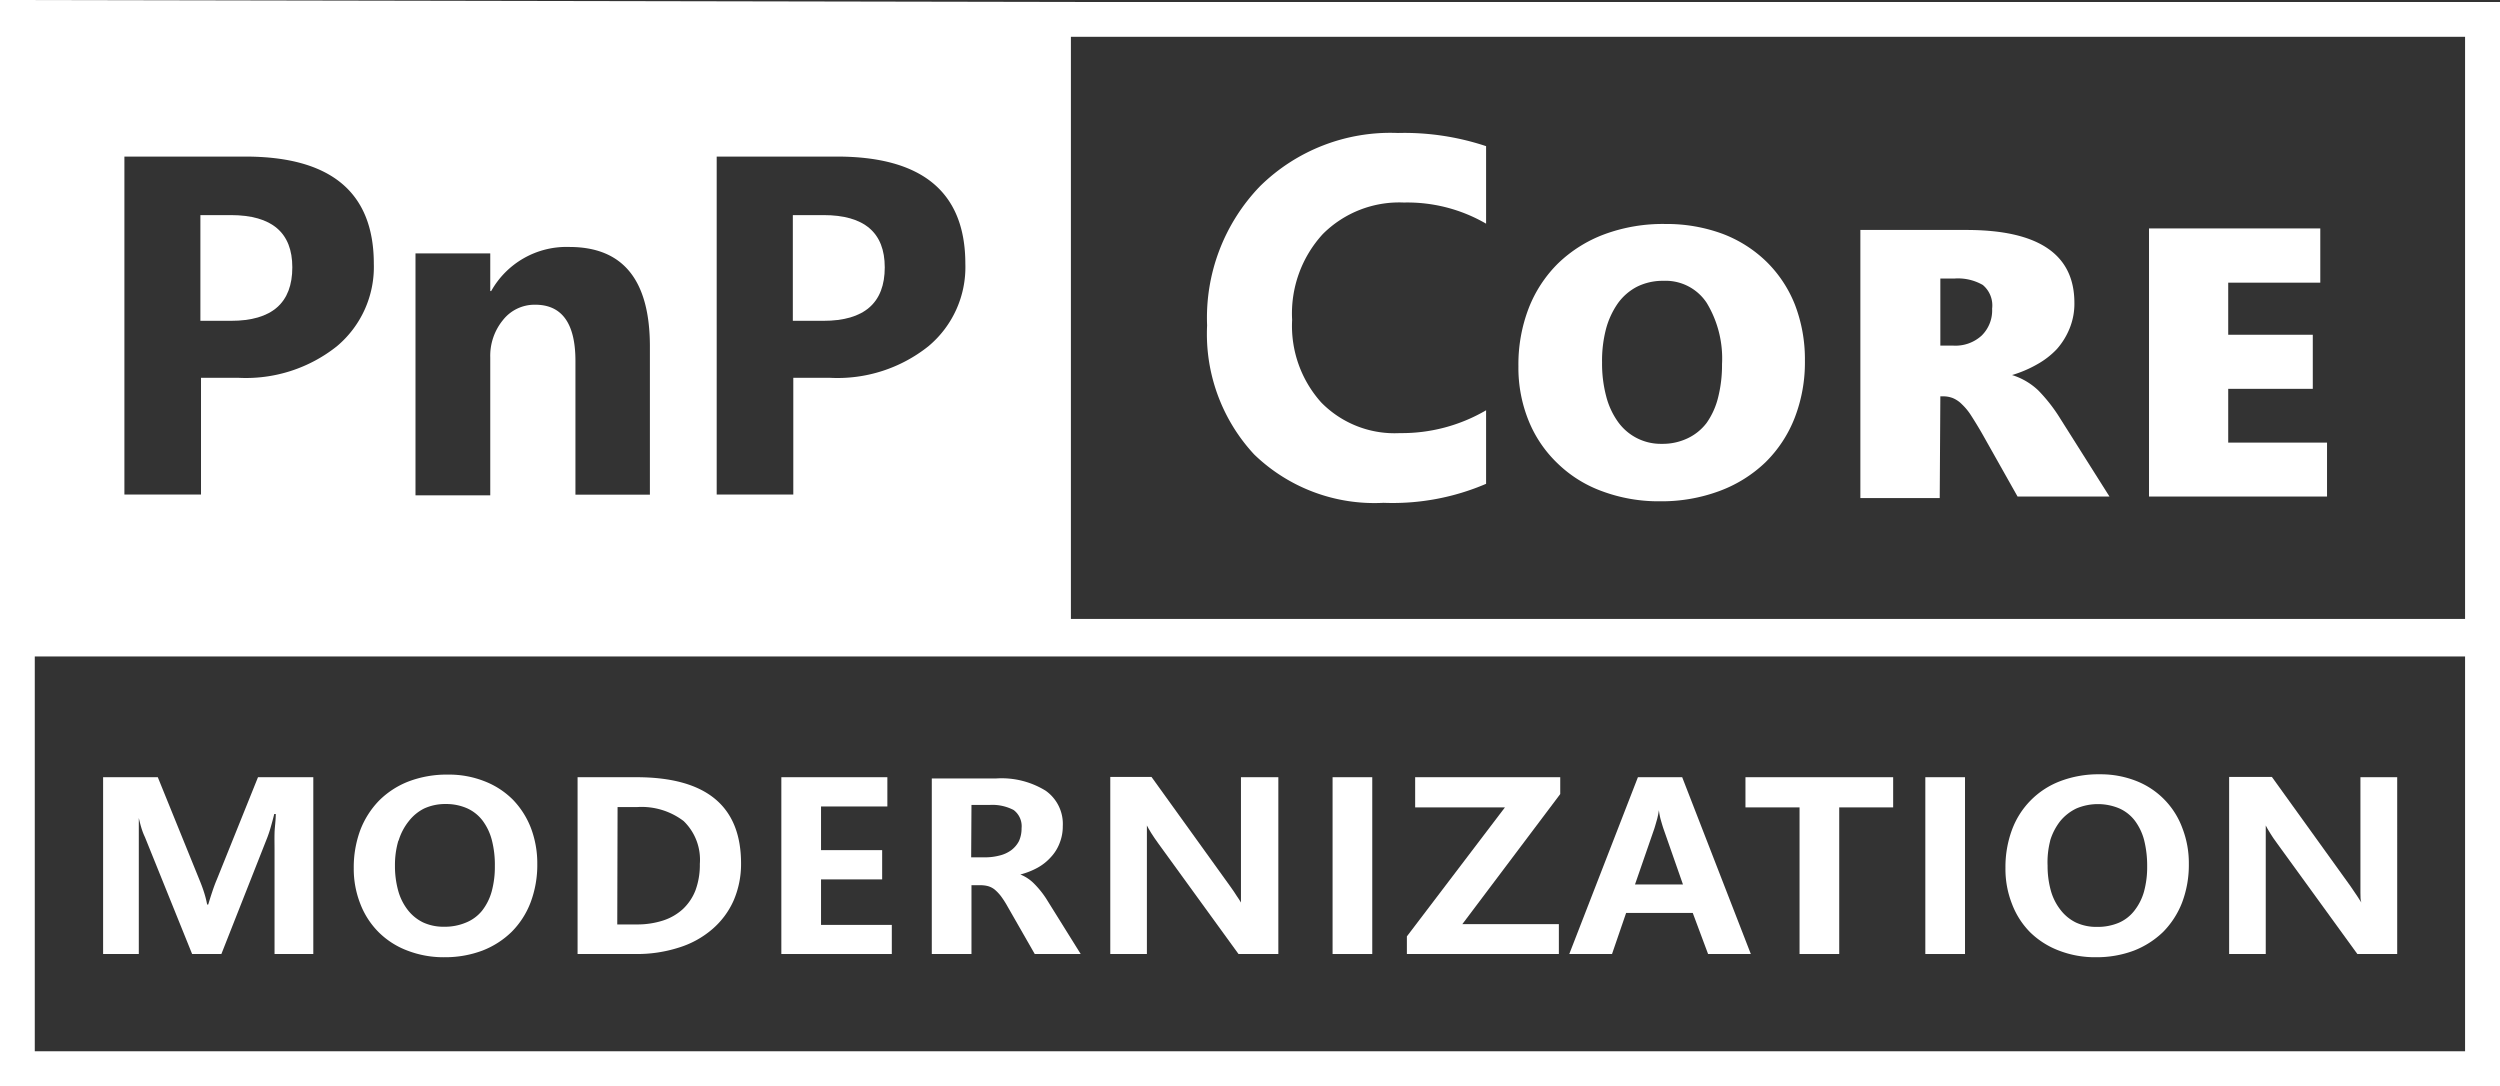 <svg xmlns="http://www.w3.org/2000/svg" viewBox="0 0 163.18 70.9"><rect x="0" y="0" width="163.18" height="70.9" fill="#333333" stroke="none"/><defs><style>.a{fill:#fff;}</style></defs><title>pnp-core-modernization-w</title><path class="a" d="M147.89,55.63c0-.41,0-.76,0-1.06s0-.53,0-.69h0c.06.12.15.28.28.49s.28.44.47.69l5.23,7.21h2.6V50.73h-2.4v6.53c0,.4,0,.74,0,1s0,.5.06.65h0c-.08-.12-.16-.26-.27-.42s-.25-.38-.44-.65l-5.13-7.13H145.5V62.27h2.39Z"/><polygon class="a" points="117.46 62.27 120.05 62.27 120.05 52.7 123.57 52.7 123.57 50.73 113.93 50.73 113.93 52.7 117.46 52.7 117.46 62.27"/><path class="a" d="M132.52,60.86a5.44,5.44,0,0,0,1.88,1.19,6.51,6.51,0,0,0,2.42.43,6.9,6.9,0,0,0,2.46-.43,5.73,5.73,0,0,0,1.91-1.22,5.63,5.63,0,0,0,1.24-1.92,6.94,6.94,0,0,0,.44-2.52,6.31,6.31,0,0,0-.42-2.33,5.24,5.24,0,0,0-3-3.08,6.33,6.33,0,0,0-2.4-.44,7,7,0,0,0-2.58.45,5.39,5.39,0,0,0-3.15,3.19,7,7,0,0,0-.42,2.47,6.23,6.23,0,0,0,.43,2.36A5.28,5.28,0,0,0,132.52,60.86Zm1.3-6a3.91,3.91,0,0,1,.66-1.27,3.12,3.12,0,0,1,1.05-.82,3.61,3.61,0,0,1,2.81,0,2.62,2.62,0,0,1,1,.79,3.66,3.66,0,0,1,.61,1.27,6.86,6.86,0,0,1,.2,1.71,6.1,6.1,0,0,1-.21,1.67,3.6,3.6,0,0,1-.64,1.25,2.58,2.58,0,0,1-1,.77,3.54,3.54,0,0,1-1.43.27,3.15,3.15,0,0,1-1.36-.28,2.82,2.82,0,0,1-1-.81,3.6,3.6,0,0,1-.64-1.25,6,6,0,0,1-.22-1.65A5.6,5.6,0,0,1,133.82,54.88Z"/><rect class="a" x="125.67" y="50.73" width="2.59" height="11.54"/><path class="a" d="M24.73,60.86a5.3,5.3,0,0,0,1.87,1.19,6.53,6.53,0,0,0,2.43.43,6.89,6.89,0,0,0,2.45-.43,5.64,5.64,0,0,0,1.91-1.22,5.48,5.48,0,0,0,1.24-1.92,6.94,6.94,0,0,0,.44-2.52,6.52,6.52,0,0,0-.41-2.33,5.52,5.52,0,0,0-1.18-1.86A5.34,5.34,0,0,0,31.64,51a6.3,6.3,0,0,0-2.4-.44,7,7,0,0,0-2.58.45,5.57,5.57,0,0,0-1.93,1.26,5.67,5.67,0,0,0-1.22,1.93,7,7,0,0,0-.42,2.47A6.23,6.23,0,0,0,23.52,59,5.31,5.31,0,0,0,24.73,60.86Zm1.29-6a3.75,3.75,0,0,1,.67-1.27,2.93,2.93,0,0,1,1-.82,3.3,3.3,0,0,1,1.4-.29,3.39,3.39,0,0,1,1.4.28,2.62,2.62,0,0,1,1,.79,3.66,3.66,0,0,1,.61,1.27,6.42,6.42,0,0,1,.2,1.71,6.1,6.1,0,0,1-.21,1.67,3.59,3.59,0,0,1-.63,1.25,2.61,2.61,0,0,1-1.05.77,3.53,3.53,0,0,1-1.42.27,3.17,3.17,0,0,1-1.37-.28,2.82,2.82,0,0,1-1-.81A3.6,3.6,0,0,1,26,58.17a6,6,0,0,1-.22-1.65A5.6,5.6,0,0,1,26,54.88Z"/><path class="a" d="M44.31,61.85a6.07,6.07,0,0,0,2.17-1.19,5.29,5.29,0,0,0,1.4-1.87,6,6,0,0,0,.49-2.43q0-5.62-6.81-5.63H37.7V62.27h3.79A8.89,8.89,0,0,0,44.31,61.85Zm-4-9.17h1.26a4.53,4.53,0,0,1,3.05.91,3.51,3.51,0,0,1,1.06,2.8,4.79,4.79,0,0,1-.28,1.71,3.34,3.34,0,0,1-.83,1.24,3.52,3.52,0,0,1-1.31.75,5.48,5.48,0,0,1-1.73.25H40.29Z"/><path class="a" d="M9.06,55.42c0-.23,0-.45,0-.64s0-.38,0-.56l0-.53c0-.17,0-.36,0-.56H9c.08.35.15.65.22.88a4.15,4.15,0,0,0,.24.63l3.08,7.63h1.91l3-7.61c.08-.21.16-.45.23-.7s.15-.53.22-.83H18c0,.45-.07.86-.08,1.24s0,.73,0,1.08v6.82h2.53V50.73H16.84l-2.68,6.66c-.1.23-.2.5-.3.8s-.19.59-.27.85h-.07a6.46,6.46,0,0,0-.19-.76c-.09-.29-.2-.58-.32-.87L10.3,50.73H6.73V62.27H9.06Z"/><polygon class="a" points="58.21 60.37 53.59 60.37 53.59 57.4 57.58 57.4 57.58 55.49 53.59 55.49 53.59 52.64 57.92 52.64 57.92 50.73 51 50.73 51 62.27 58.21 62.27 58.21 60.37"/><polygon class="a" points="101.75 60.32 95.45 60.32 101.84 51.83 101.84 50.73 92.37 50.73 92.37 52.7 98.23 52.7 91.83 61.12 91.83 62.27 101.75 62.27 101.75 60.32"/><rect class="a" x="86.98" y="50.73" width="2.59" height="11.54"/><path class="a" d="M106.14,59.59h4.35l1,2.68h2.79L109.8,50.73h-2.89l-4.48,11.54h2.79Zm1.84-5.5c.07-.22.13-.44.19-.65a5.46,5.46,0,0,0,.11-.56h0a4,4,0,0,0,.11.59c.06.21.12.42.18.6l1.28,3.66h-3.13Z"/><path class="a" d="M63.41,57.78H64a1.88,1.88,0,0,1,.49.06,1.26,1.26,0,0,1,.43.22,2.84,2.84,0,0,1,.41.43,6.05,6.05,0,0,1,.43.67l1.78,3.11h3l-2.25-3.61a6,6,0,0,0-.81-1,2.64,2.64,0,0,0-.88-.58v0a4.84,4.84,0,0,0,1.12-.44,3.31,3.31,0,0,0,.87-.69,2.79,2.79,0,0,0,.57-.91,2.94,2.94,0,0,0,.21-1.12,2.65,2.65,0,0,0-1.12-2.31,5.47,5.47,0,0,0-3.21-.8H60.82V62.27h2.59Zm0-5.24H64.6a3,3,0,0,1,1.56.33,1.32,1.32,0,0,1,.52,1.19,2,2,0,0,1-.17.84,1.77,1.77,0,0,1-.5.59,2.13,2.13,0,0,1-.76.35,3.76,3.76,0,0,1-1,.12h-.86Z"/><path class="a" d="M74.86,55.63c0-.41,0-.76,0-1.06s0-.53,0-.69h0c.06.12.15.28.28.49s.29.44.47.69l5.23,7.21h2.6V50.73H81v6.53q0,.6,0,1c0,.29,0,.5,0,.65h0q-.1-.18-.27-.42c-.1-.17-.25-.38-.44-.65l-5.13-7.13H72.47V62.27h2.39Z"/><path class="a" d="M57.75,17.45c0-2.27-1.34-3.41-4-3.41h-2v6.9h2C56.41,20.94,57.75,19.77,57.75,17.45Z"/><path class="a" d="M19.08,17.45q0-3.4-4-3.41h-2v6.9h2C17.75,20.94,19.08,19.77,19.08,17.45Z"/><path class="a" d="M69.9.13h0L0,0V70.9H163.18V.13Zm91,2.27v38h-91V2.4ZM46.78,10.22h7.84q8.39,0,8.39,7a6.72,6.72,0,0,1-2.41,5.38,9.51,9.51,0,0,1-6.43,2.06H51.78v7.62h-5ZM27.12,16.54H32V19h.06a5.63,5.63,0,0,1,5.1-2.88c3.51,0,5.26,2.16,5.26,6.5v9.67H37.56V23.56q0-3.68-2.64-3.67a2.62,2.62,0,0,0-2.09,1A3.68,3.68,0,0,0,32,23.33v9H27.12Zm-19-6.32H16q8.4,0,8.4,7a6.75,6.75,0,0,1-2.41,5.38,9.53,9.53,0,0,1-6.43,2.06H13.12v7.62h-5ZM160.9,68.62H2.27V42.85H160.9Z"/><polygon class="a" points="151.89 28.89 145.44 28.89 145.44 25.38 150.96 25.38 150.96 21.85 145.44 21.85 145.44 18.45 151.45 18.45 151.45 14.91 140.27 14.91 140.27 32.41 151.89 32.41 151.89 28.89"/><path class="a" d="M126.65,25.87h.18a1.71,1.71,0,0,1,.65.12,1.84,1.84,0,0,1,.58.4,3.85,3.85,0,0,1,.61.75c.2.31.44.7.7,1.15l2.32,4.12h6l-3.22-5.1a10.51,10.51,0,0,0-1.43-1.83,4.34,4.34,0,0,0-1.71-1v0a7.79,7.79,0,0,0,1.64-.7,5.31,5.31,0,0,0,1.29-1,4.68,4.68,0,0,0,.83-1.35,4.27,4.27,0,0,0,.31-1.66q0-4.76-7.05-4.76h-6.92v17.5h5.18Zm0-7.69h.93a3.25,3.25,0,0,1,1.84.42,1.74,1.74,0,0,1,.61,1.55,2.3,2.3,0,0,1-.69,1.76,2.53,2.53,0,0,1-1.83.65h-.86Z"/><path class="a" d="M101.68,30.26a8.15,8.15,0,0,0,2.91,1.81,10.56,10.56,0,0,0,3.78.65,10.82,10.82,0,0,0,3.86-.67,8.68,8.68,0,0,0,3-1.87,8.28,8.28,0,0,0,1.91-2.9,10,10,0,0,0,.67-3.74,9.92,9.92,0,0,0-.65-3.65,8.12,8.12,0,0,0-1.86-2.81,8.33,8.33,0,0,0-2.87-1.82,10.54,10.54,0,0,0-3.73-.64,11,11,0,0,0-4,.68,8.76,8.76,0,0,0-3,1.89,8.38,8.38,0,0,0-1.92,2.93,10.21,10.21,0,0,0-.67,3.78,9.19,9.19,0,0,0,.67,3.57A8,8,0,0,0,101.68,30.26Zm3.14-8.76a5.32,5.32,0,0,1,.78-1.7,3.56,3.56,0,0,1,1.26-1.09,3.77,3.77,0,0,1,1.71-.38,3.21,3.21,0,0,1,2.83,1.44,7,7,0,0,1,1,4,8.65,8.65,0,0,1-.26,2.19,4.91,4.91,0,0,1-.75,1.65,3.34,3.34,0,0,1-1.24,1,3.77,3.77,0,0,1-1.68.36,3.43,3.43,0,0,1-2.85-1.42,5,5,0,0,1-.78-1.68,8.34,8.34,0,0,1-.27-2.2A8.21,8.21,0,0,1,104.82,21.5Z"/><path class="a" d="M81.86,29.66a11.28,11.28,0,0,0,8.45,3.16A15.45,15.45,0,0,0,97,31.58v-4.8a10.9,10.9,0,0,1-5.63,1.49,6.7,6.7,0,0,1-5.13-2,7.48,7.48,0,0,1-1.9-5.39,7.67,7.67,0,0,1,2-5.6,7.05,7.05,0,0,1,5.3-2.06A10.22,10.22,0,0,1,97,14.6V9.54a16.89,16.89,0,0,0-5.76-.86,12.12,12.12,0,0,0-9,3.48,12.36,12.36,0,0,0-3.45,9.08A11.55,11.55,0,0,0,81.86,29.66Z"/></svg>